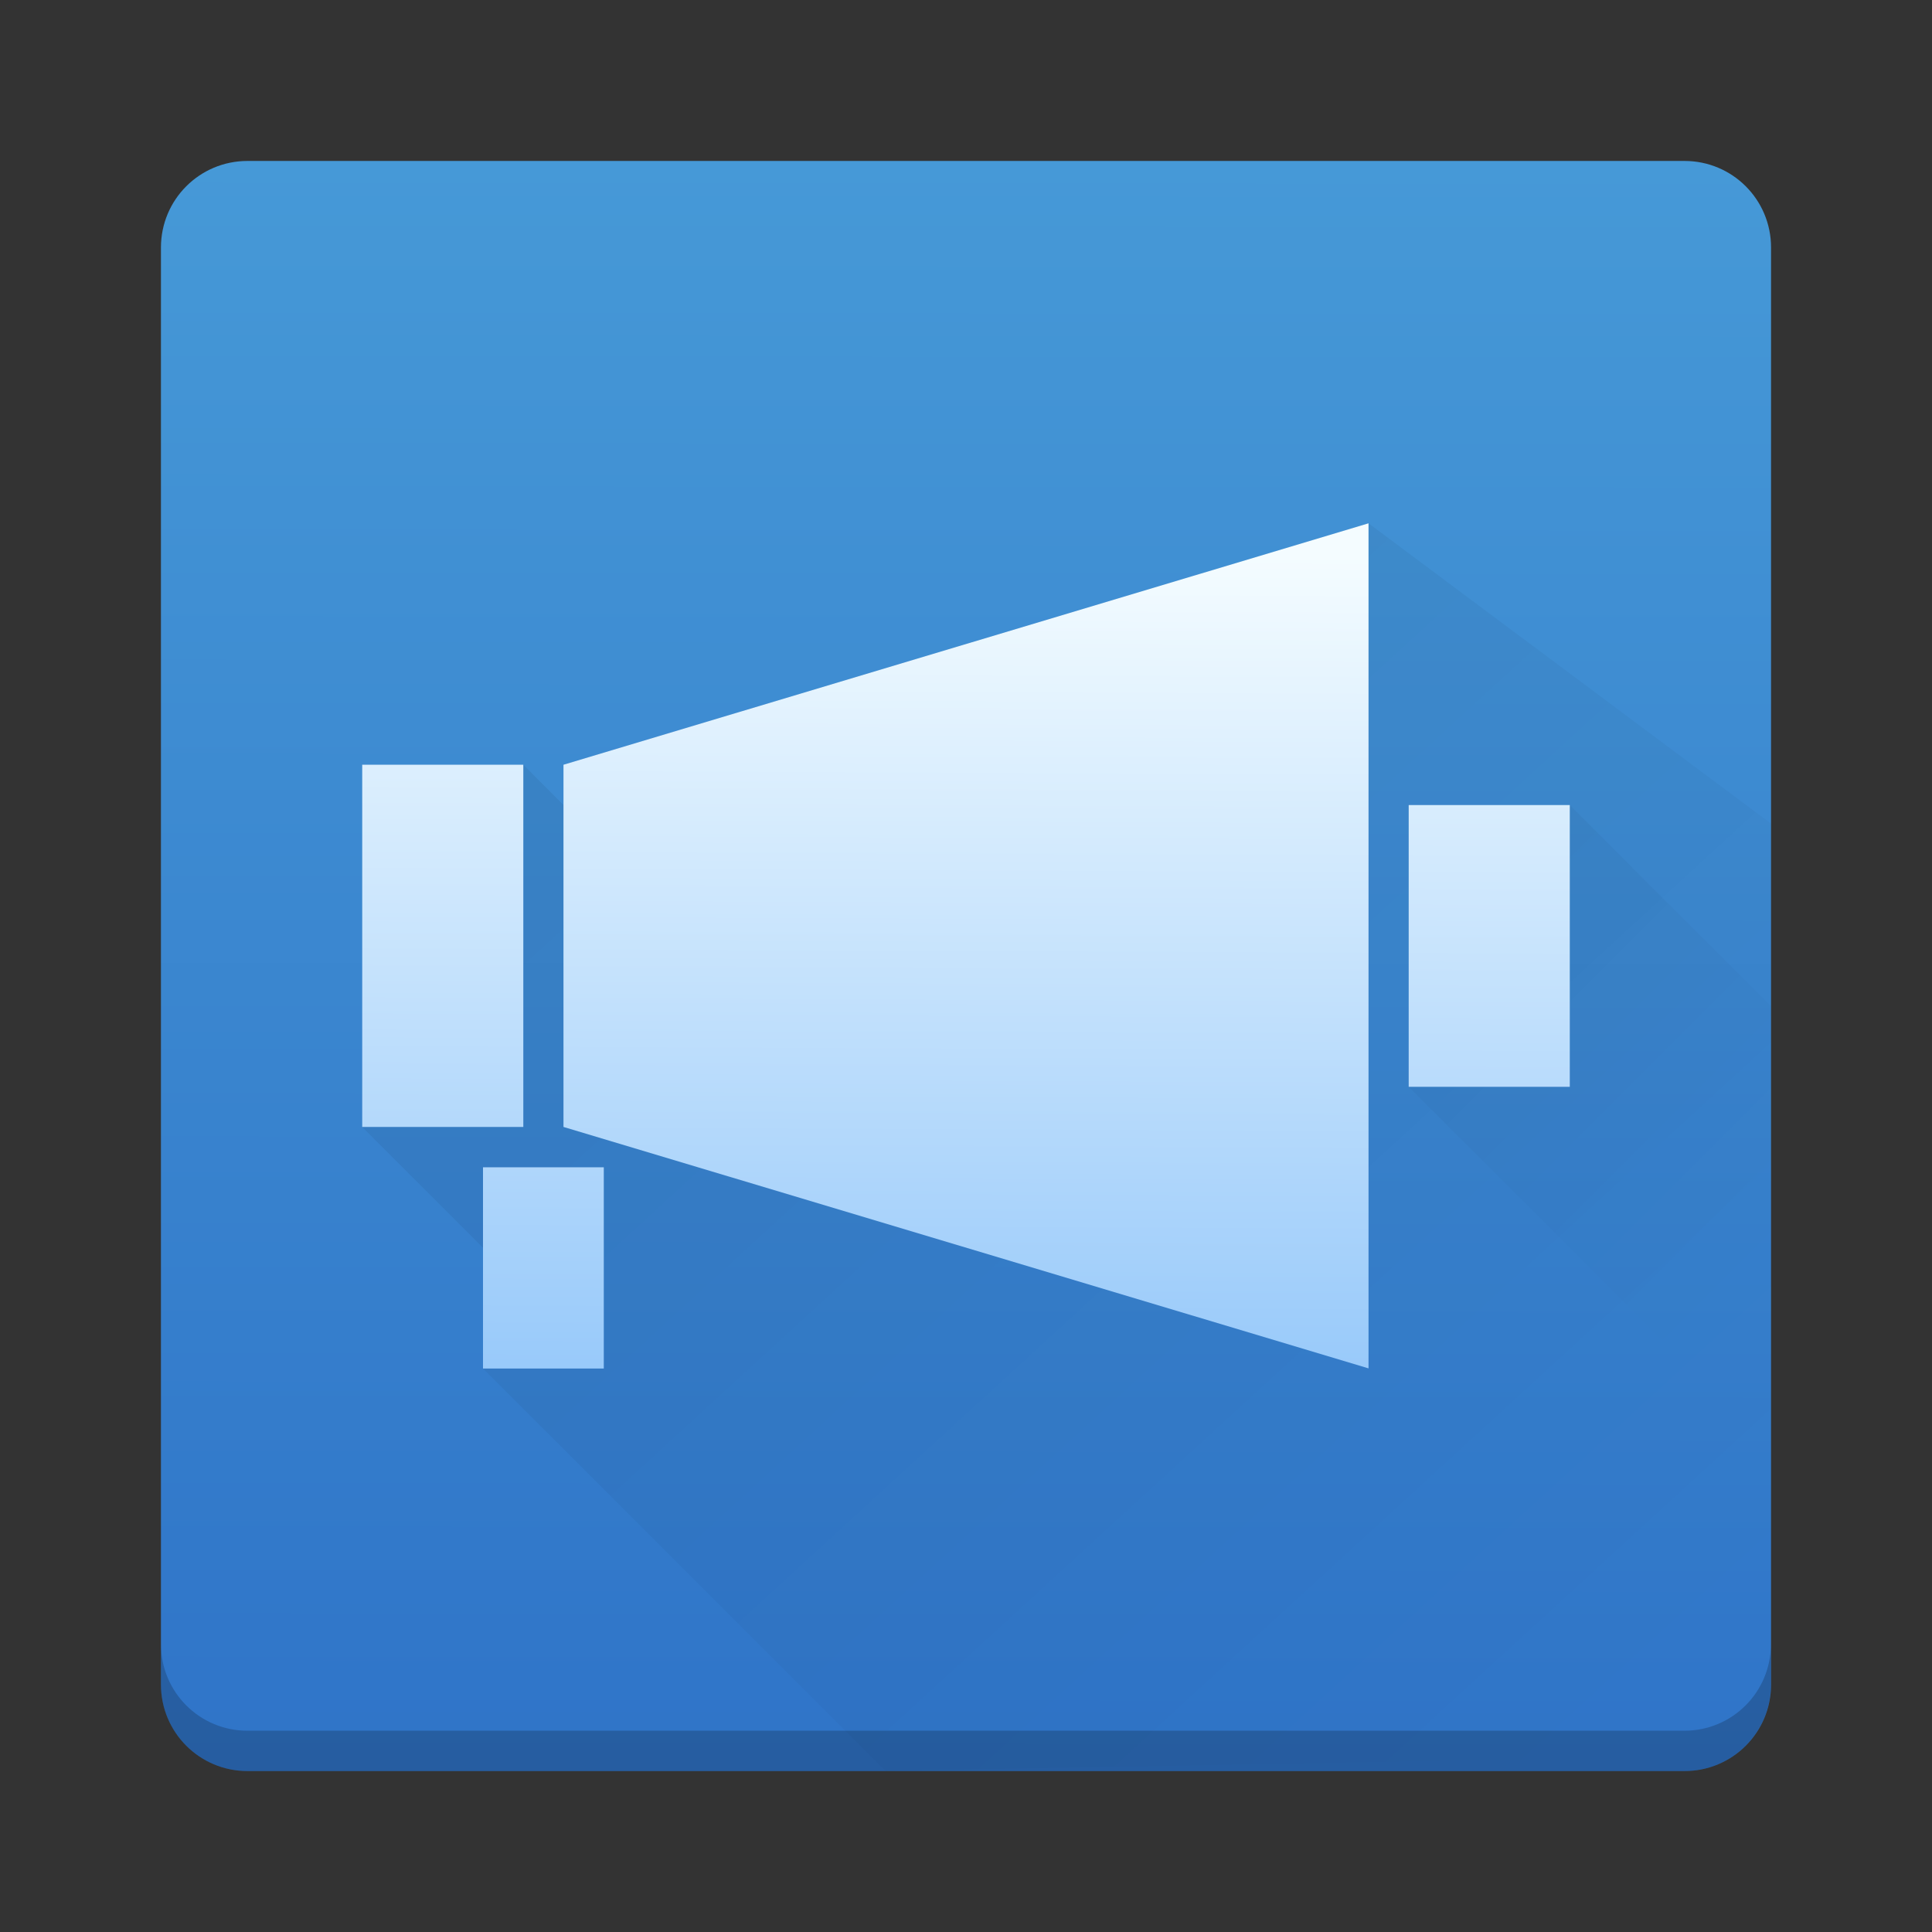 <?xml version="1.0" encoding="UTF-8" standalone="no"?>
<!-- Created with Inkscape (http://www.inkscape.org/) -->

<svg
   width="48"
   height="48"
   viewBox="0 0 12.7 12.7"
   version="1.1"
   id="svg1699"
   inkscape:version="1.1 (c4e8f9ed74, 2021-05-24)"
   sodipodi:docname="konversation.svg"
   xmlns:inkscape="http://www.inkscape.org/namespaces/inkscape"
   xmlns:sodipodi="http://sodipodi.sourceforge.net/DTD/sodipodi-0.dtd"
   xmlns:xlink="http://www.w3.org/1999/xlink"
   xmlns="http://www.w3.org/2000/svg"
   xmlns:svg="http://www.w3.org/2000/svg">
  <rect x="0" y="0" width="12.7" height="12.7" fill="#333333" stroke="none"/>
  <sodipodi:namedview
     id="namedview1701"
     pagecolor="#ffffff"
     bordercolor="#666666"
     borderopacity="1.0"
     inkscape:pageshadow="2"
     inkscape:pageopacity="0.0"
     inkscape:pagecheckerboard="0"
     inkscape:document-units="px"
     showgrid="false"
     units="px"
     inkscape:zoom="4.4739583"
     inkscape:cx="43.920838"
     inkscape:cy="11.287544"
     inkscape:window-width="1920"
     inkscape:window-height="1026"
     inkscape:window-x="0"
     inkscape:window-y="30"
     inkscape:window-maximized="1"
     inkscape:current-layer="layer1" />
  <defs
     id="defs1696">
    <linearGradient
       inkscape:collect="always"
       id="linearGradient2471">
      <stop
         style="stop-color:#2f74c8;stop-opacity:1;"
         offset="0"
         id="stop2467" />
      <stop
         style="stop-color:#4699d7;stop-opacity:1"
         offset="1"
         id="stop2469" />
    </linearGradient>
    <linearGradient
       id="b"
       y1="509.8"
       x1="405.57"
       y2="533.8"
       x2="427.57"
       gradientUnits="userSpaceOnUse">
      <stop
         stop-opacity=".286"
         id="stop7" />
      <stop
         offset="1"
         stop-opacity="0"
         id="stop9" />
    </linearGradient>
    <linearGradient
       xlink:href="#b"
       id="c"
       y1="514.8"
       x1="412.57"
       y2="527.8"
       x2="425.57"
       gradientUnits="userSpaceOnUse"
       gradientTransform="matrix(0.265,0,0,0.265,-101.751,-130.916)" />
    <linearGradient
       inkscape:collect="always"
       xlink:href="#linearGradient1278"
       id="linearGradient1280"
       x1="392.456"
       y1="542.323"
       x2="392.57"
       y2="515.8"
       gradientUnits="userSpaceOnUse"
       gradientTransform="matrix(0.265,0,0,0.265,-94.872,-133.032)" />
    <linearGradient
       inkscape:collect="always"
       id="linearGradient1278">
      <stop
         style="stop-color:#7cbaf8;stop-opacity:1;"
         offset="0"
         id="stop1274" />
      <stop
         style="stop-color:#f4fcff;stop-opacity:1"
         offset="1"
         id="stop1276" />
    </linearGradient>
    <linearGradient
       inkscape:collect="always"
       xlink:href="#b"
       id="linearGradient2441"
       gradientUnits="userSpaceOnUse"
       x1="405.57"
       y1="509.8"
       x2="427.57"
       y2="533.8"
       gradientTransform="matrix(0.265,0,0,0.265,-101.751,-130.916)" />
    <linearGradient
       inkscape:collect="always"
       xlink:href="#linearGradient2471"
       id="linearGradient2473"
       x1="1.619"
       y1="11.603"
       x2="1.627"
       y2="1.058"
       gradientUnits="userSpaceOnUse" />
  </defs>
  <g
     inkscape:label="레이어 1"
     inkscape:groupmode="layer"
     id="layer1">
    <path
       id="rect1765"
       style="fill:url(#linearGradient2473);fill-opacity:1;stroke-width:0.013"
       d="m 1.627,1.058 c -0.315,0 -0.569,0.254 -0.569,0.569 v 9.446 c 0,0.315 0.254,0.569 0.569,0.569 h 9.446 c 0.315,0 0.569,-0.254 0.569,-0.569 V 1.627 c 0,-0.315 -0.254,-0.569 -0.569,-0.569 z" />
    <path
       id="rect911-0"
       style="opacity:0.2;fill:#000000;fill-opacity:0.993;stroke-width:0.014"
       d="m 1.058,10.808 v 0.265 c 0,0.315 0.254,0.569 0.569,0.569 h 9.445 c 0.315,0 0.569,-0.254 0.569,-0.569 v -0.265 c 0,0.315 -0.254,0.569 -0.569,0.569 H 1.627 c -0.315,0 -0.569,-0.254 -0.569,-0.569 z" />
    <path
       opacity="0.2"
       fill="url(#b)"
       d="M 5.821,11.642 3.175,8.996 v -0.794 L 2.381,7.408 V 5.027 H 3.44 L 3.704,5.292 V 5.027 l 5.292,-1.587 2.646,1.974 V 10.319 l -0.517,1.225 z"
       id="path22"
       style="fill:url(#linearGradient2441);stroke-width:0.265"
       sodipodi:nodetypes="ccccccccccccc" />
    <path
       opacity="0.2"
       fill="url(#c)"
       d="M 9.26,7.144 11.642,9.525 V 6.615 L 10.319,5.292 H 9.26 Z"
       id="path24"
       style="fill:url(#c);stroke-width:0.265" />
    <path
       id="rect1012"
       style="fill:url(#linearGradient1280);fill-opacity:1;stroke-width:0.265"
       d="m 8.996,3.44 -5.292,1.587 v 2.381 l 5.292,1.587 z M 2.381,5.027 V 7.408 H 3.44 V 5.027 Z M 9.26,5.292 V 7.144 H 10.319 V 5.292 Z M 3.175,7.673 V 8.996 H 3.969 V 7.673 Z" />
  </g>
</svg>
